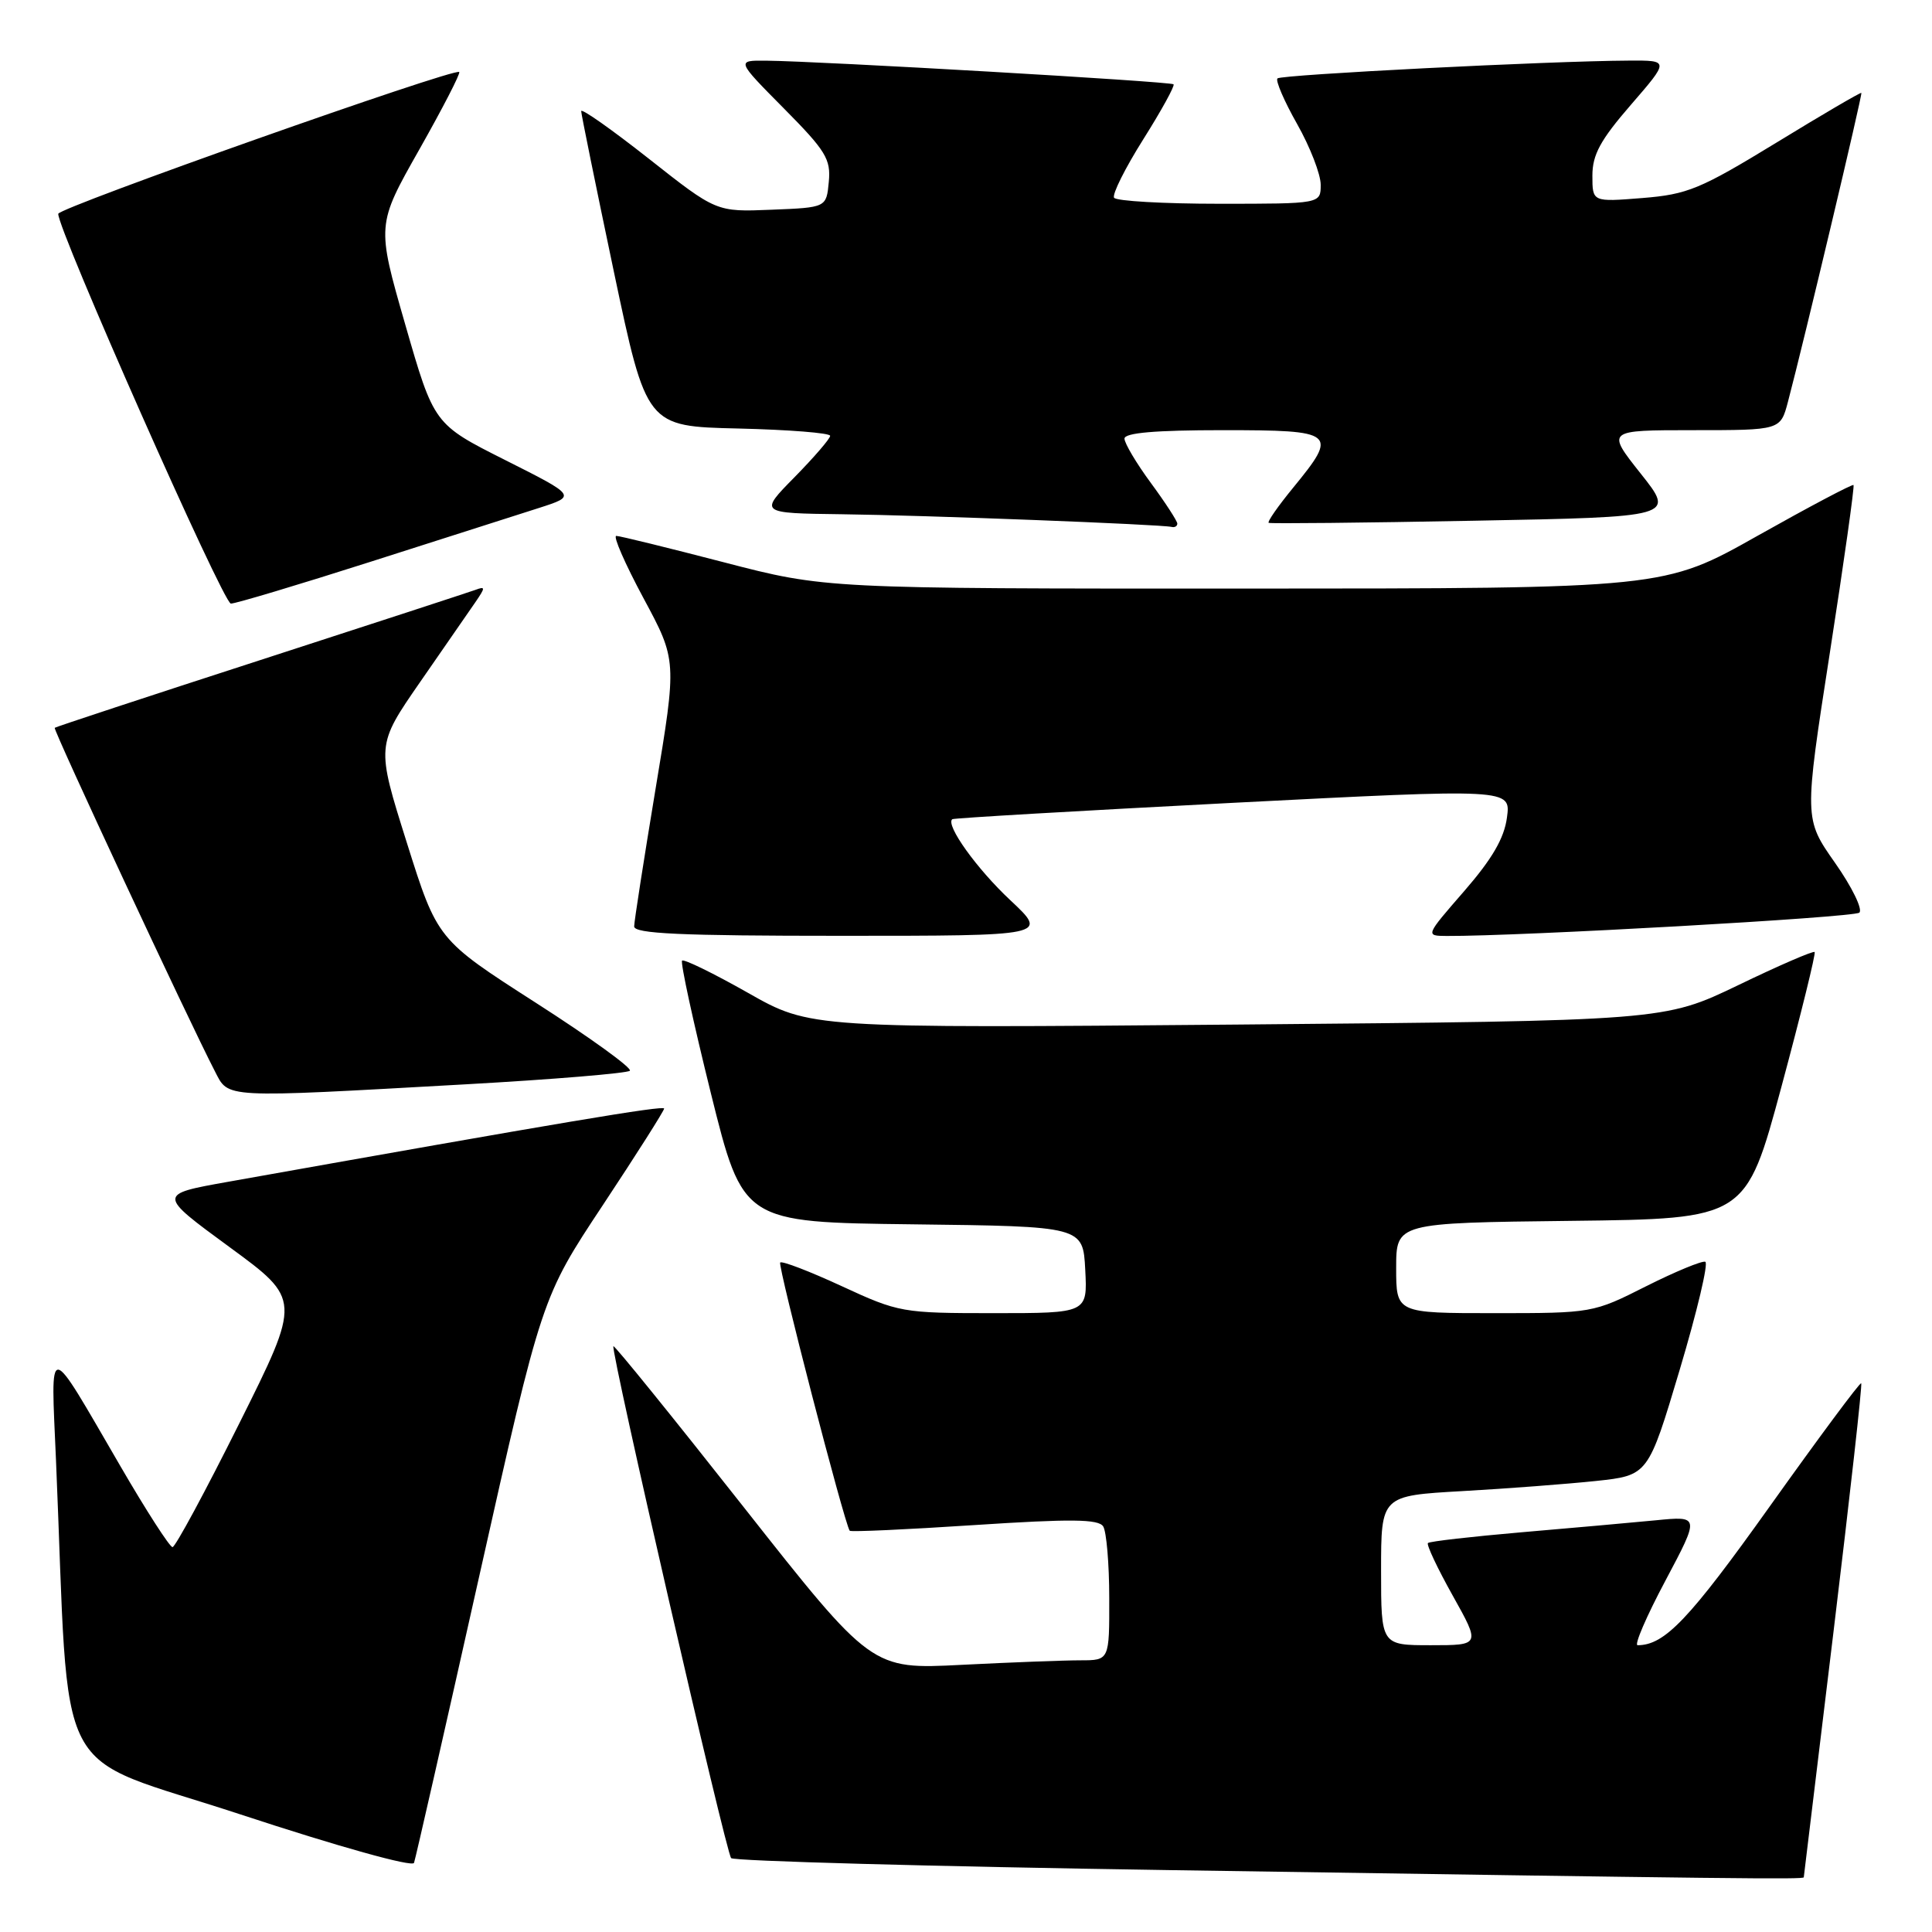 <?xml version="1.0" encoding="UTF-8" standalone="no"?>
<!DOCTYPE svg PUBLIC "-//W3C//DTD SVG 1.1//EN" "http://www.w3.org/Graphics/SVG/1.1/DTD/svg11.dtd" >
<svg xmlns="http://www.w3.org/2000/svg" xmlns:xlink="http://www.w3.org/1999/xlink" version="1.1" viewBox="0 0 256 256">
 <g >
 <path fill="currentColor"
d=" M 239.01 248.75 C 239.02 248.61 240.80 233.89 242.97 216.04 C 245.13 198.18 246.78 183.44 246.62 183.29 C 246.46 183.13 241.02 190.46 234.52 199.58 C 223.82 214.59 220.58 218.00 216.99 218.00 C 216.51 218.00 218.17 214.15 220.68 209.44 C 225.23 200.87 225.23 200.87 219.37 201.45 C 216.14 201.76 208.12 202.48 201.55 203.04 C 194.98 203.61 189.43 204.24 189.21 204.46 C 188.99 204.67 190.47 207.81 192.49 211.42 C 196.17 218.00 196.17 218.00 189.59 218.00 C 183.00 218.00 183.00 218.00 183.00 208.10 C 183.00 198.19 183.00 198.19 193.75 197.58 C 199.66 197.25 207.62 196.64 211.44 196.24 C 218.39 195.50 218.39 195.50 222.57 181.50 C 224.87 173.80 226.40 167.36 225.96 167.19 C 225.53 167.03 221.99 168.49 218.11 170.44 C 211.10 173.98 210.96 174.00 198.02 174.00 C 185.00 174.00 185.00 174.00 185.00 168.02 C 185.00 162.04 185.00 162.04 208.17 161.77 C 231.33 161.50 231.33 161.50 236.05 144.00 C 238.64 134.38 240.62 126.34 240.45 126.15 C 240.28 125.96 235.72 127.93 230.32 130.54 C 220.50 135.26 220.50 135.26 163.94 135.76 C 107.38 136.25 107.38 136.25 99.10 131.55 C 94.54 128.97 90.62 127.05 90.38 127.29 C 90.14 127.53 91.86 135.43 94.19 144.84 C 98.44 161.96 98.44 161.96 120.97 162.23 C 143.50 162.50 143.50 162.50 143.80 168.25 C 144.10 174.00 144.10 174.00 131.69 174.00 C 119.57 174.00 119.10 173.92 111.55 170.43 C 107.29 168.46 103.62 167.05 103.38 167.29 C 103.02 167.65 111.87 201.82 112.59 202.83 C 112.72 203.01 120.15 202.67 129.11 202.08 C 141.94 201.24 145.56 201.28 146.18 202.26 C 146.61 202.94 146.98 207.21 146.98 211.75 C 147.00 220.00 147.00 220.00 143.16 220.00 C 141.04 220.00 133.96 220.27 127.41 220.60 C 115.50 221.21 115.50 221.21 98.52 199.67 C 89.18 187.82 81.43 178.24 81.28 178.38 C 80.86 178.81 96.18 245.44 96.88 246.21 C 97.23 246.60 123.39 247.32 155.01 247.80 C 230.45 248.95 239.00 249.05 239.01 248.75 Z  M 63.50 208.86 C 71.78 171.91 71.78 171.91 79.89 159.67 C 84.35 152.93 88.00 147.18 88.00 146.89 C 88.00 146.43 74.29 148.74 30.19 156.60 C 20.88 158.26 20.88 158.26 30.39 165.23 C 39.90 172.19 39.90 172.19 31.71 188.60 C 27.21 197.62 23.23 205.00 22.86 205.00 C 22.49 205.00 19.37 200.16 15.94 194.25 C 6.10 177.33 6.73 177.39 7.42 193.50 C 9.29 237.40 6.52 232.08 31.86 240.42 C 44.87 244.70 54.65 247.43 54.86 246.84 C 55.06 246.28 58.95 229.19 63.50 208.86 Z  M 61.67 143.68 C 73.31 143.03 83.12 142.21 83.46 141.88 C 83.80 141.54 78.20 137.49 71.01 132.88 C 57.95 124.50 57.95 124.50 53.90 111.64 C 49.85 98.78 49.85 98.78 55.67 90.37 C 58.88 85.75 62.17 80.98 63.00 79.78 C 64.33 77.84 64.33 77.66 63.00 78.16 C 62.17 78.46 49.35 82.65 34.50 87.46 C 19.65 92.27 7.39 96.31 7.25 96.44 C 7.01 96.66 25.00 135.24 28.46 141.92 C 30.34 145.56 29.15 145.50 61.67 143.68 Z  M 133.87 119.28 C 129.43 115.13 125.26 109.31 126.18 108.55 C 126.35 108.40 143.08 107.43 163.35 106.38 C 200.20 104.49 200.20 104.49 199.68 108.32 C 199.32 111.07 197.71 113.82 194.02 118.07 C 188.86 124.00 188.86 124.00 191.68 124.02 C 201.28 124.07 245.65 121.57 246.37 120.93 C 246.85 120.51 245.40 117.53 243.15 114.33 C 239.05 108.49 239.05 108.49 242.46 86.52 C 244.34 74.43 245.75 64.42 245.60 64.27 C 245.45 64.12 239.74 67.14 232.91 70.98 C 220.50 77.98 220.50 77.98 164.93 77.99 C 109.36 78.00 109.36 78.00 95.93 74.51 C 88.54 72.59 82.12 71.01 81.66 71.01 C 81.20 71.00 82.82 74.71 85.26 79.25 C 89.70 87.50 89.70 87.50 86.87 104.50 C 85.32 113.85 84.04 122.06 84.03 122.75 C 84.01 123.72 90.14 124.00 111.46 124.00 C 138.91 124.00 138.91 124.00 133.87 119.28 Z  M 49.09 74.44 C 58.66 71.38 68.72 68.17 71.44 67.30 C 76.38 65.71 76.38 65.71 66.94 60.96 C 57.50 56.21 57.50 56.21 53.70 43.01 C 49.90 29.81 49.90 29.81 55.55 19.83 C 58.65 14.35 61.04 9.72 60.85 9.54 C 60.21 8.96 7.81 27.49 7.72 28.33 C 7.53 30.16 29.58 79.97 30.59 79.98 C 31.19 79.99 39.51 77.50 49.09 74.44 Z  M 156.00 69.38 C 156.00 69.05 154.43 66.62 152.50 64.00 C 150.57 61.38 149.00 58.73 149.00 58.12 C 149.00 57.35 153.10 57.00 162.00 57.00 C 177.01 57.00 177.36 57.29 171.36 64.61 C 169.36 67.05 167.89 69.15 168.11 69.28 C 168.32 69.40 180.53 69.28 195.23 69.00 C 221.97 68.50 221.97 68.50 217.40 62.75 C 212.84 57.00 212.84 57.00 224.38 57.00 C 235.92 57.00 235.92 57.00 236.91 53.25 C 239.03 45.23 246.81 12.49 246.64 12.31 C 246.54 12.21 241.46 15.18 235.35 18.92 C 225.29 25.06 223.61 25.76 217.62 26.24 C 211.00 26.77 211.00 26.77 211.00 23.27 C 211.00 20.50 212.06 18.55 216.10 13.89 C 221.20 8.00 221.20 8.00 215.85 8.03 C 205.35 8.08 169.78 9.89 169.27 10.39 C 168.99 10.68 170.16 13.40 171.88 16.44 C 173.60 19.48 175.00 23.10 175.00 24.48 C 175.00 27.00 175.00 27.00 161.56 27.00 C 154.17 27.00 147.89 26.64 147.62 26.20 C 147.35 25.75 149.09 22.27 151.49 18.46 C 153.89 14.65 155.70 11.36 155.50 11.17 C 155.13 10.80 108.74 8.11 101.53 8.04 C 97.56 8.00 97.56 8.00 103.85 14.35 C 109.43 19.98 110.11 21.09 109.82 24.10 C 109.50 27.50 109.50 27.50 102.21 27.79 C 94.92 28.09 94.92 28.09 85.96 21.02 C 81.03 17.14 77.01 14.30 77.01 14.73 C 77.02 15.15 78.97 24.72 81.34 36.00 C 85.66 56.50 85.66 56.50 97.83 56.78 C 104.52 56.94 110.00 57.37 110.00 57.75 C 110.00 58.12 107.88 60.58 105.29 63.22 C 100.58 68.00 100.58 68.00 111.54 68.14 C 122.49 68.27 153.83 69.48 155.25 69.82 C 155.66 69.92 156.00 69.72 156.00 69.38 Z "/>
</g>
</svg>